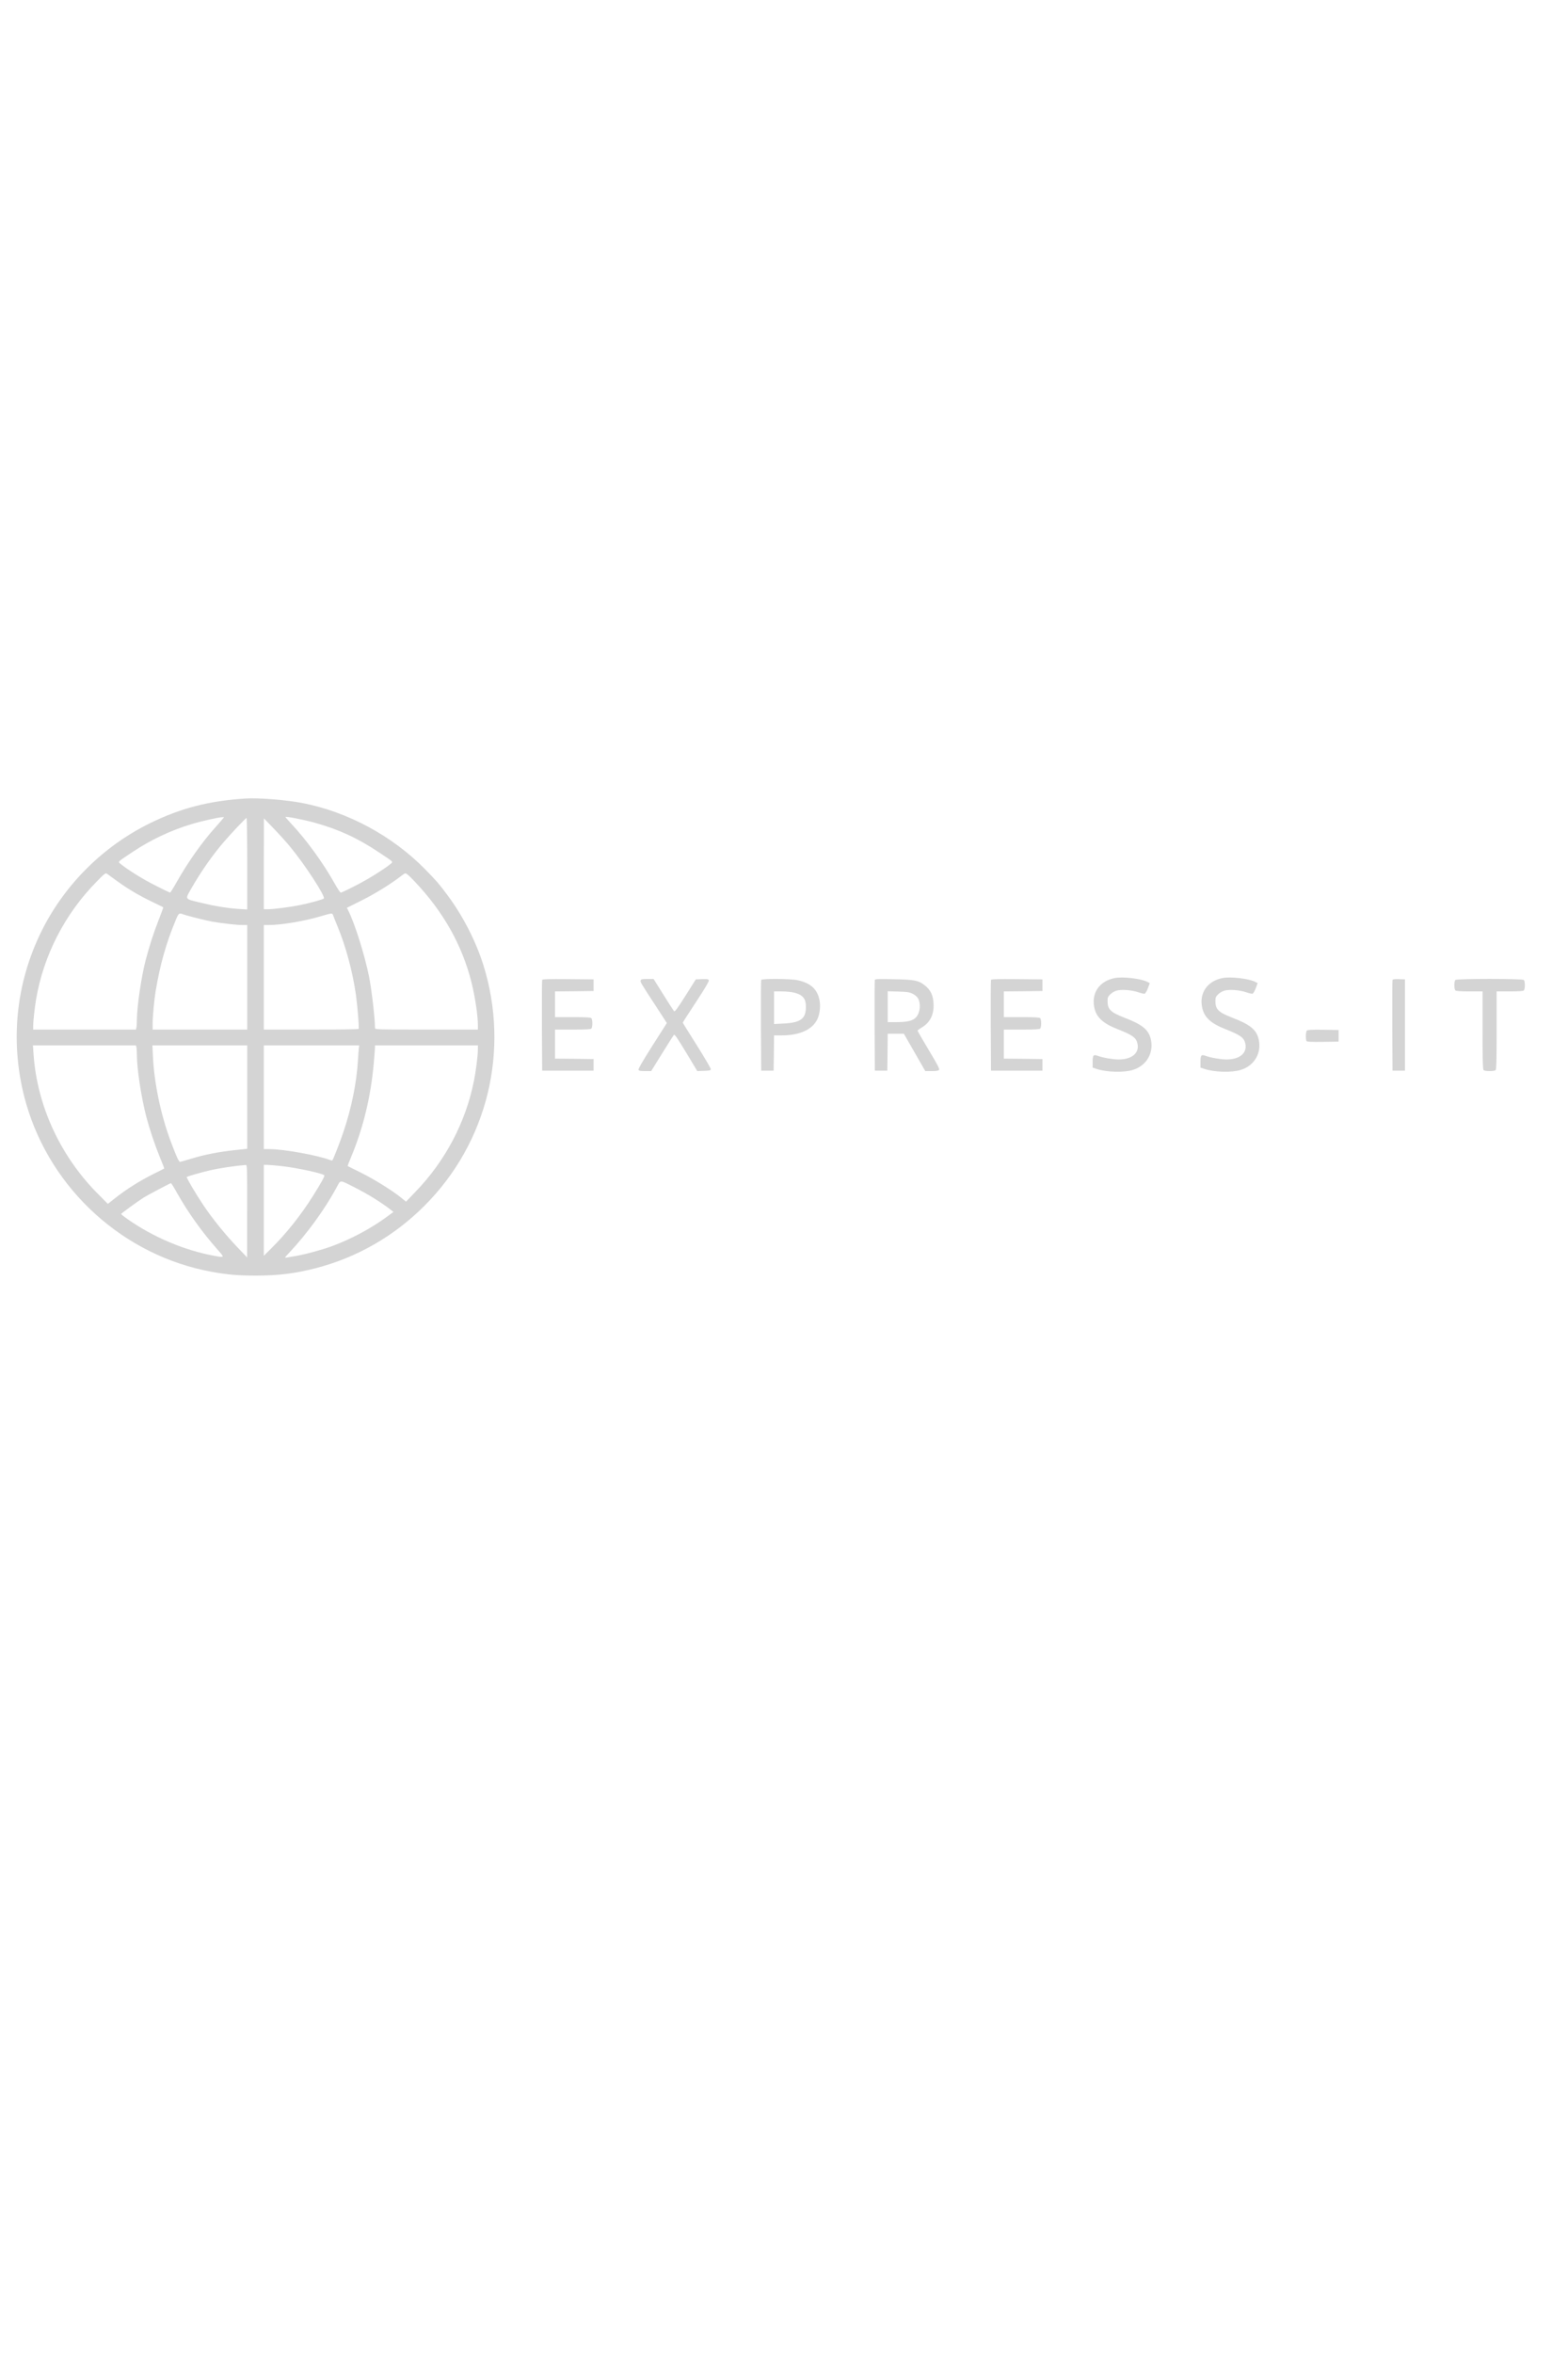 <?xml version="1.0" standalone="no"?>
<!DOCTYPE svg PUBLIC "-//W3C//DTD SVG 20010904//EN"
 "http://www.w3.org/TR/2001/REC-SVG-20010904/DTD/svg10.dtd">
<svg version="1.0" xmlns="http://www.w3.org/2000/svg"
 width="1pt" height="2" viewBox="0 0 1890 1700"
 preserveAspectRatio="xMidYMid meet">

<g transform="translate(0,1417) scale(0.1,-0.1)"
fill="#d4d4d4" stroke="none">
<path d="M2960 10224 c-443 -28 -783 -116 -1155 -299 -557 -274 -1016 -728
-1296 -1282 -327 -650 -396 -1390 -194 -2094 299 -1039 1179 -1836 2240 -2028
197 -35 316 -45 530 -45 268 0 470 25 720 89 495 128 943 384 1309 750 763
760 1035 1876 711 2907 -91 288 -251 598 -436 844 -99 133 -132 170 -267 308
-396 402 -932 690 -1478 796 -199 38 -525 64 -684 54z m821 -288 c293 -80 531
-189 789 -362 182 -121 171 -110 135 -140 -79 -65 -276 -187 -422 -261 -89
-46 -168 -83 -175 -83 -7 0 -37 44 -67 98 -141 253 -343 533 -530 732 -38 41
-70 78 -71 81 0 11 207 -29 341 -65z m-1103 35 c-13 -16 -53 -62 -89 -102
-154 -172 -326 -415 -459 -651 -40 -71 -76 -128 -80 -128 -3 0 -81 37 -171 83
-147 73 -342 194 -424 262 -36 29 -48 17 143 145 217 145 457 259 709 335 115
35 327 83 371 84 l23 1 -23 -29z m302 -533 l0 -551 -94 6 c-142 9 -295 34
-456 73 -212 52 -201 37 -124 174 110 193 247 391 387 555 86 101 269 295 279
295 4 0 8 -248 8 -552z m513 210 c180 -216 434 -606 410 -629 -12 -11 -163
-54 -278 -77 -116 -25 -328 -52 -397 -52 l-48 0 0 548 1 547 113 -117 c62 -64
152 -163 199 -220z m-2077 -422 c138 -99 259 -170 421 -248 71 -34 130 -63
131 -64 2 -1 -23 -72 -57 -157 -62 -158 -110 -309 -156 -483 -52 -202 -104
-555 -105 -714 0 -41 -3 -85 -6 -97 l-6 -23 -619 0 -619 0 0 43 c0 60 18 217
35 322 91 533 349 1033 735 1423 91 93 103 102 119 90 10 -7 67 -48 127 -92z
m3579 2 c348 -366 576 -770 689 -1223 42 -170 76 -394 76 -507 l0 -58 -620 0
c-590 0 -620 1 -620 18 0 114 -39 455 -71 617 -52 261 -175 653 -254 805 l-14
27 172 86 c164 82 342 191 472 290 59 45 59 45 85 27 14 -10 52 -47 85 -82z
m-2788 -399 c44 -17 284 -77 354 -89 126 -21 295 -40 357 -40 l62 0 0 -630 0
-630 -570 0 -570 0 0 83 c0 75 20 282 35 374 56 333 127 584 246 869 32 77 38
81 86 63z m1806 -6 c3 -10 28 -74 57 -143 101 -245 180 -543 220 -820 20 -143
40 -398 33 -412 -2 -5 -260 -8 -574 -8 l-569 0 0 630 0 630 61 0 c149 0 430
47 624 105 132 39 141 40 148 18z m-2369 -1595 c3 -13 6 -54 6 -91 0 -172 53
-517 116 -757 39 -146 101 -331 161 -478 31 -73 54 -134 52 -136 -2 -2 -58
-30 -124 -63 -178 -89 -333 -187 -478 -302 l-77 -61 -112 113 c-459 457 -742
1069 -784 1695 l-7 102 621 0 620 0 6 -22z m1336 -601 l0 -623 -157 -17 c-191
-21 -361 -54 -519 -103 -66 -20 -125 -37 -133 -38 -15 -1 -44 63 -112 244
-120 319 -201 704 -216 1033 l-6 127 571 0 572 0 0 -623z m1345 586 c-2 -21
-7 -83 -10 -138 -17 -278 -77 -576 -176 -870 -39 -116 -119 -322 -134 -343 -1
-1 -14 2 -28 7 -152 58 -560 131 -729 131 l-68 0 0 625 0 625 575 0 575 0 -5
-37z m1435 -16 c0 -73 -24 -261 -50 -387 -99 -489 -343 -952 -697 -1319 l-119
-124 -59 48 c-106 86 -325 222 -484 301 -86 43 -158 78 -160 80 -2 2 17 52 42
111 146 350 236 723 272 1125 8 95 15 183 15 196 l0 22 620 0 620 0 0 -53z
m-2781 -1944 l0 -558 -115 120 c-144 150 -299 341 -413 510 -88 131 -207 333
-200 339 8 8 179 57 279 80 121 28 306 55 433 65 16 1 17 -32 16 -556z m419
542 c177 -20 487 -86 510 -110 9 -9 -29 -79 -133 -245 -146 -233 -323 -456
-509 -640 l-86 -85 0 548 0 547 43 0 c23 0 102 -7 175 -15z m872 -254 c165
-83 329 -185 449 -279 l23 -19 -88 -65 c-188 -137 -426 -264 -654 -348 -126
-46 -340 -103 -447 -120 -37 -6 -81 -13 -98 -17 -28 -5 -26 -2 35 63 211 225
420 512 564 776 55 102 33 101 216 9z m-2134 -73 c131 -232 299 -467 483 -675
92 -104 93 -102 -40 -78 -361 67 -733 225 -1044 443 -41 29 -75 56 -75 60 0 7
188 144 270 197 47 30 320 174 331 175 4 0 38 -55 75 -122z"/>
<path d="M13431 8060 c-180 -38 -277 -180 -241 -353 24 -118 103 -192 279
-261 182 -72 226 -103 241 -173 27 -114 -66 -193 -226 -193 -69 0 -186 20
-250 43 -55 20 -64 10 -64 -74 l0 -67 48 -16 c122 -40 327 -46 437 -12 171 52
261 217 212 387 -31 104 -107 163 -313 242 -166 64 -204 101 -204 198 0 44 4
55 33 84 19 19 52 38 78 45 58 16 180 7 259 -20 34 -12 69 -20 77 -18 8 2 26
31 39 65 l23 63 -27 14 c-80 41 -302 67 -401 46z"/>
<path d="M14731 8060 c-180 -38 -277 -180 -241 -353 24 -118 103 -192 279
-261 182 -72 226 -103 241 -173 27 -114 -66 -193 -226 -193 -69 0 -186 20
-250 43 -55 20 -64 10 -64 -74 l0 -67 48 -16 c122 -40 327 -46 437 -12 171 52
261 217 212 387 -31 104 -107 163 -313 242 -166 64 -204 101 -204 198 0 44 4
55 33 84 19 19 52 38 78 45 58 16 180 7 259 -20 34 -12 69 -20 77 -18 8 2 26
31 39 65 l23 63 -27 14 c-80 41 -302 67 -401 46z"/>
<path d="M6535 8038 c-3 -7 -4 -256 -3 -553 l3 -540 310 0 310 0 0 70 0 70
-232 3 -233 2 0 175 0 175 213 0 c152 0 216 3 225 12 7 7 12 35 12 63 0 28 -5
56 -12 63 -9 9 -73 12 -225 12 l-213 0 0 155 0 155 233 2 232 3 0 70 0 70
-308 3 c-241 2 -309 0 -312 -10z"/>
<path d="M7723 8034 c-7 -20 -7 -21 172 -295 l143 -220 -174 -273 c-114 -180
-172 -279 -168 -290 5 -13 21 -16 80 -16 l73 0 132 213 c72 116 136 217 143
224 8 8 44 -44 146 -213 l135 -224 80 3 c66 2 80 5 83 19 2 9 -74 138 -167
286 -94 149 -171 272 -171 276 0 3 72 115 160 249 110 167 158 250 154 261 -5
14 -19 16 -82 14 l-75 -3 -125 -198 c-100 -158 -128 -195 -137 -185 -7 7 -65
97 -130 201 l-117 187 -74 0 c-59 0 -76 -3 -81 -16z"/>
<path d="M9175 8038 c-3 -7 -4 -256 -3 -553 l3 -540 75 0 75 0 3 213 2 212 91
0 c213 0 366 67 428 189 29 56 42 146 32 217 -21 144 -104 224 -267 259 -91
19 -432 21 -439 3z m399 -153 c105 -27 141 -73 140 -175 -1 -141 -65 -187
-271 -197 l-113 -6 0 197 0 196 93 0 c51 0 119 -7 151 -15z"/>
<path d="M10545 8039 c-3 -8 -4 -257 -3 -554 l3 -540 75 0 75 0 3 223 2 222
98 0 97 0 129 -225 129 -225 77 0 c54 0 81 4 89 14 9 11 -17 61 -124 239 -74
124 -135 229 -135 234 0 4 25 23 55 41 92 56 139 145 138 262 -1 118 -32 186
-111 247 -74 56 -121 65 -369 70 -182 4 -224 3 -228 -8z m455 -167 c25 -12 53
-35 63 -51 39 -66 30 -172 -19 -230 -36 -43 -104 -61 -236 -61 l-108 0 0 186
0 186 128 -4 c105 -3 135 -7 172 -26z"/>
<path d="M11945 8038 c-3 -7 -4 -256 -3 -553 l3 -540 310 0 310 0 0 70 0 70
-232 3 -233 2 0 175 0 175 213 0 c152 0 216 3 225 12 7 7 12 35 12 63 0 28 -5
56 -12 63 -9 9 -73 12 -225 12 l-213 0 0 155 0 155 233 2 232 3 0 70 0 70
-308 3 c-241 2 -309 0 -312 -10z"/>
<path d="M16785 8038 c-3 -7 -4 -256 -3 -553 l3 -540 75 0 75 0 0 550 0 550
-73 3 c-52 2 -74 -1 -77 -10z"/>
<path d="M17542 8038 c-7 -7 -12 -35 -12 -63 0 -28 5 -56 12 -63 8 -8 60 -12
170 -12 l158 0 0 -468 c0 -351 3 -471 12 -480 16 -16 130 -16 146 0 9 9 12
129 12 480 l0 468 158 0 c110 0 162 4 170 12 7 7 12 35 12 63 0 28 -5 56 -12
63 -17 17 -809 17 -826 0z"/>
<path d="M15752 7428 c-13 -13 -16 -106 -4 -126 7 -9 53 -12 198 -10 l189 3 0
70 0 70 -185 3 c-136 2 -189 -1 -198 -10z"/>
</g>
</svg>
